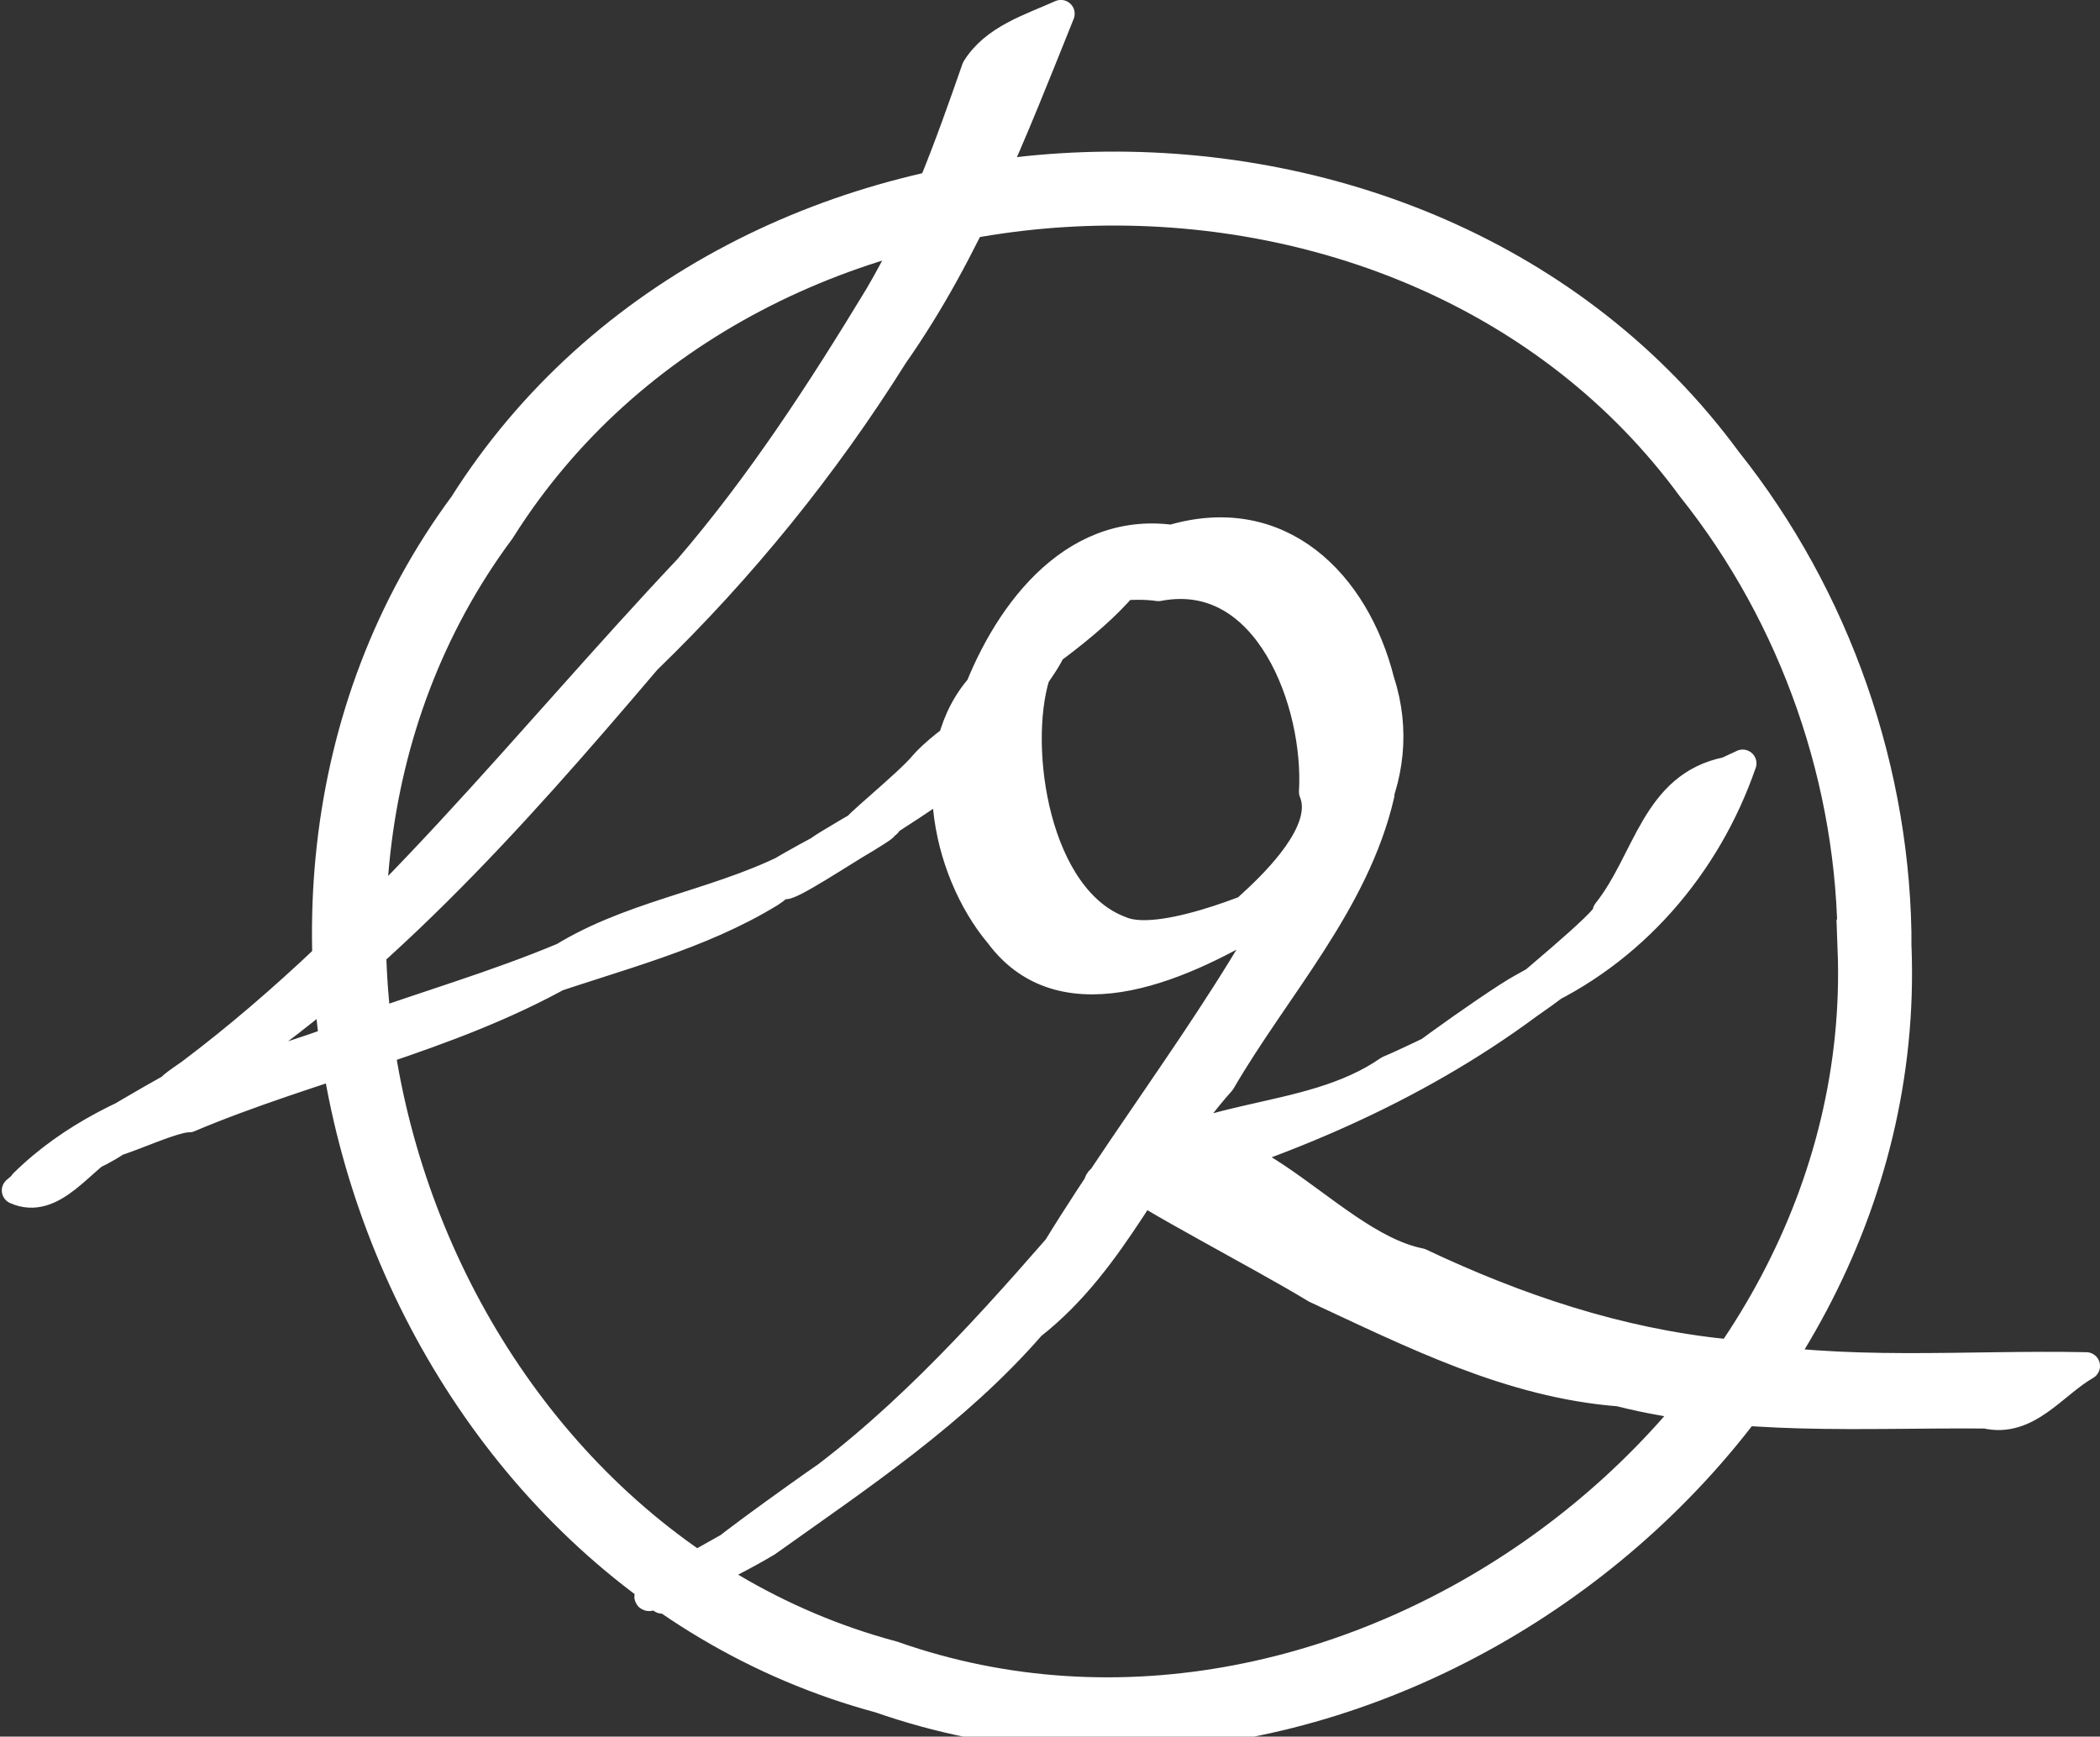 <svg id="logo" class="logo" version="1.1" viewBox="0 0 141.992 117.431" xmlns="http://www.w3.org/2000/svg"><rect x="0" y="0" width="141.992" height="117.431" fill="#333333" stroke="none"/><g transform="translate(-29.34 -82.412)" stroke="#fff"><path class="circle" d="m156.09 146.53c1.27 33.451-35.276 60.337-66.827 49.279-32.311-8.678-47.254-51.521-27.329-78.405 17.84-28.315 63.182-29.92 82.98-2.939 7.2 9.025 11.205 20.521 11.177 32.065z" fill="none" stroke-width="5"/><path fill="#fff" d="m147.17 134.03c-2.404 6.971-7.488 12.86-14.282 15.853-5.652 3.291 6.491-4.146-0.204 0.504-7.743 5.736-16.782 9.536-26 12.113-3.27 0.457-4.595 0.073-0.805-1.477 6.703-5.057 12.912 5.411 19.489 6.724 6.524 3.085 13.366 5.397 20.618 6.141 8.031 1.522 16.264 0.721 24.414 0.892-2.213 1.269-3.964 3.958-6.804 3.296-8.295-0.067-16.665 0.549-24.78-1.497-7.374-0.577-13.961-3.927-20.527-6.974-3.855-2.338-11.537-6.29-13.16-7.631 4.544-4.663 12.539-3.377 18.1-7.252 2.265-0.935 8.648-4.258 3.305-1.323-5.533 3.523 3.828-3.209 5.702-4.213 3.201-1.778 5.365-3.012 0.846-0.404-2.318 1.764 5.38-4.398 4.874-4.716 2.765-3.477 3.248-8.561 8.148-9.539 0.356-0.165 0.713-0.333 1.068-0.496zm-24.472 2.099c-1.683 7.322-7.058 13.062-10.761 19.431-4.696 5.251-7.141 12.055-12.83 16.508-5.107 5.875-11.598 10.19-17.892 14.672-3.051 1.823-7.424 3.737-1.683 0.657 6.708-3.843-9.719 5.609-2.533 1.639 6.825-4.026-7.804 4.364-1.087 0.522 5.322-2.778-0.291-0.347-2.524 0.474-1.991 2.189 10.179-5.722 3.615-1.955-9.27 4.894 11.939-6.921 1.892-1.07-3.368 2.062 4.803-3.797 6.33-4.836 6.704-5.127 12.259-11.563 17.778-17.927 4.078-5.27-0.724 0.193-2.269 2.64 5.79-9.46 12.962-18.101 17.532-28.277 1.477-0.826 2.955-1.652 4.432-2.477zm-27.544-6.19c2.037-5.717 6.509-12.03 13.406-11.108 7.311-2.169 12.458 2.962 14.136 9.639 2.16 6.586-1.713 13.274-7.826 15.979-5.085 3.091-13.509 7.202-17.986 1.186-3.777-4.481-5.229-12.604-1.117-16.991 2.668-1.21 6.8-5.118 3.622-0.509-1.492 4.912-0.01 15.042 5.752 17.167 2.938 1.276 11.071-2.515 10.362-2.238-8.239 4.936 4.51-2.509 2.598-7.104 0.351-5.966-3.043-15.264-10.438-13.831-3.252-0.517-10.39 1.455-3.639-1.65 4.747-2.845-2.644 1.286 2.525-0.175-1.463 2.825-5.828 6.01-9.118 8.206-0.759 0.476-1.518 0.952-2.276 1.428zm5.918-46.599c-3.2 7.958-6.302 16.044-11.266 23.111-4.709 7.514-10.331 14.447-16.7 20.61-9.118 10.722-18.643 21.496-30.655 29.051-3.964 2.162 2.896-1.673-0.305 0.251-1.79 1.095-5.3 2.822-1.552 0.697 4.75-2.636-6.01 3.716-2.086 1.473-1.795 2.168-6.565 3.364-7.604 3.873 6.554-6.456 16.131-7.296 24.175-10.945 4.742-1.639 9.571-3.07 14.137-5.172-1.536 0.902-6.513 3.625-2.322 1.123 4.766-3.128 10.592-3.816 15.65-6.313-1.539 0.929-7.165 4.132-2.792 1.556 1.579-1.018 4.96-2.699 1.289-0.681 1.478-0.994 6.907-3.91 6.204-3.257-1.413 0.909-4.394 2.179-1.375 0.409 1.583-0.965 5.863-3.374 1.969-1.139 2.807-1.626 1.415-0.782-0.472 0.337-0.899 0.454 3.343-2.94 4.368-4.191 1.238-1.466 6.006-4.93 5.968-2.761-2.143 2.974-8.474 6.636-9.601 7.456 2.891-1.634 0.031-4.8e-4 -1.368 0.788 1.345-0.876 3.947-2.163 1.14-0.453-1.333 0.755-5.334 3.437-5.539 3.103 1.63-1.136 3.368-1.974 0.709-0.48-2.853 1.628-0.309 0.168-1.614 1.038-4.787 2.928-10.31 4.26-15.565 6.083 1.254-0.819 5.096-2.682 1.646-0.662-7.962 4.474-17.027 6.277-25.389 9.803-1.371-0.044-6.547 2.664-5.662 1.443 1.802-1.248 2.583-1.111 0.451 0.167-2.055 1.083-3.964 4.39-6.516 3.25 3.692-3.215 8.033-5.588 12.28-7.965-3.612 2.171 0.51-0.329 2.088-1.175-1.287 0.787-6.072 3.582-2.578 1.187 12.852-9.667 22.709-22.516 33.67-34.129 4.883-5.683 8.986-11.997 12.862-18.392 2.848-4.832 4.752-10.135 6.58-15.395 1.265-2.043 3.703-2.769 5.772-3.697z" stroke-linecap="round" stroke-linejoin="round" stroke-width="1.865"/></g></svg>